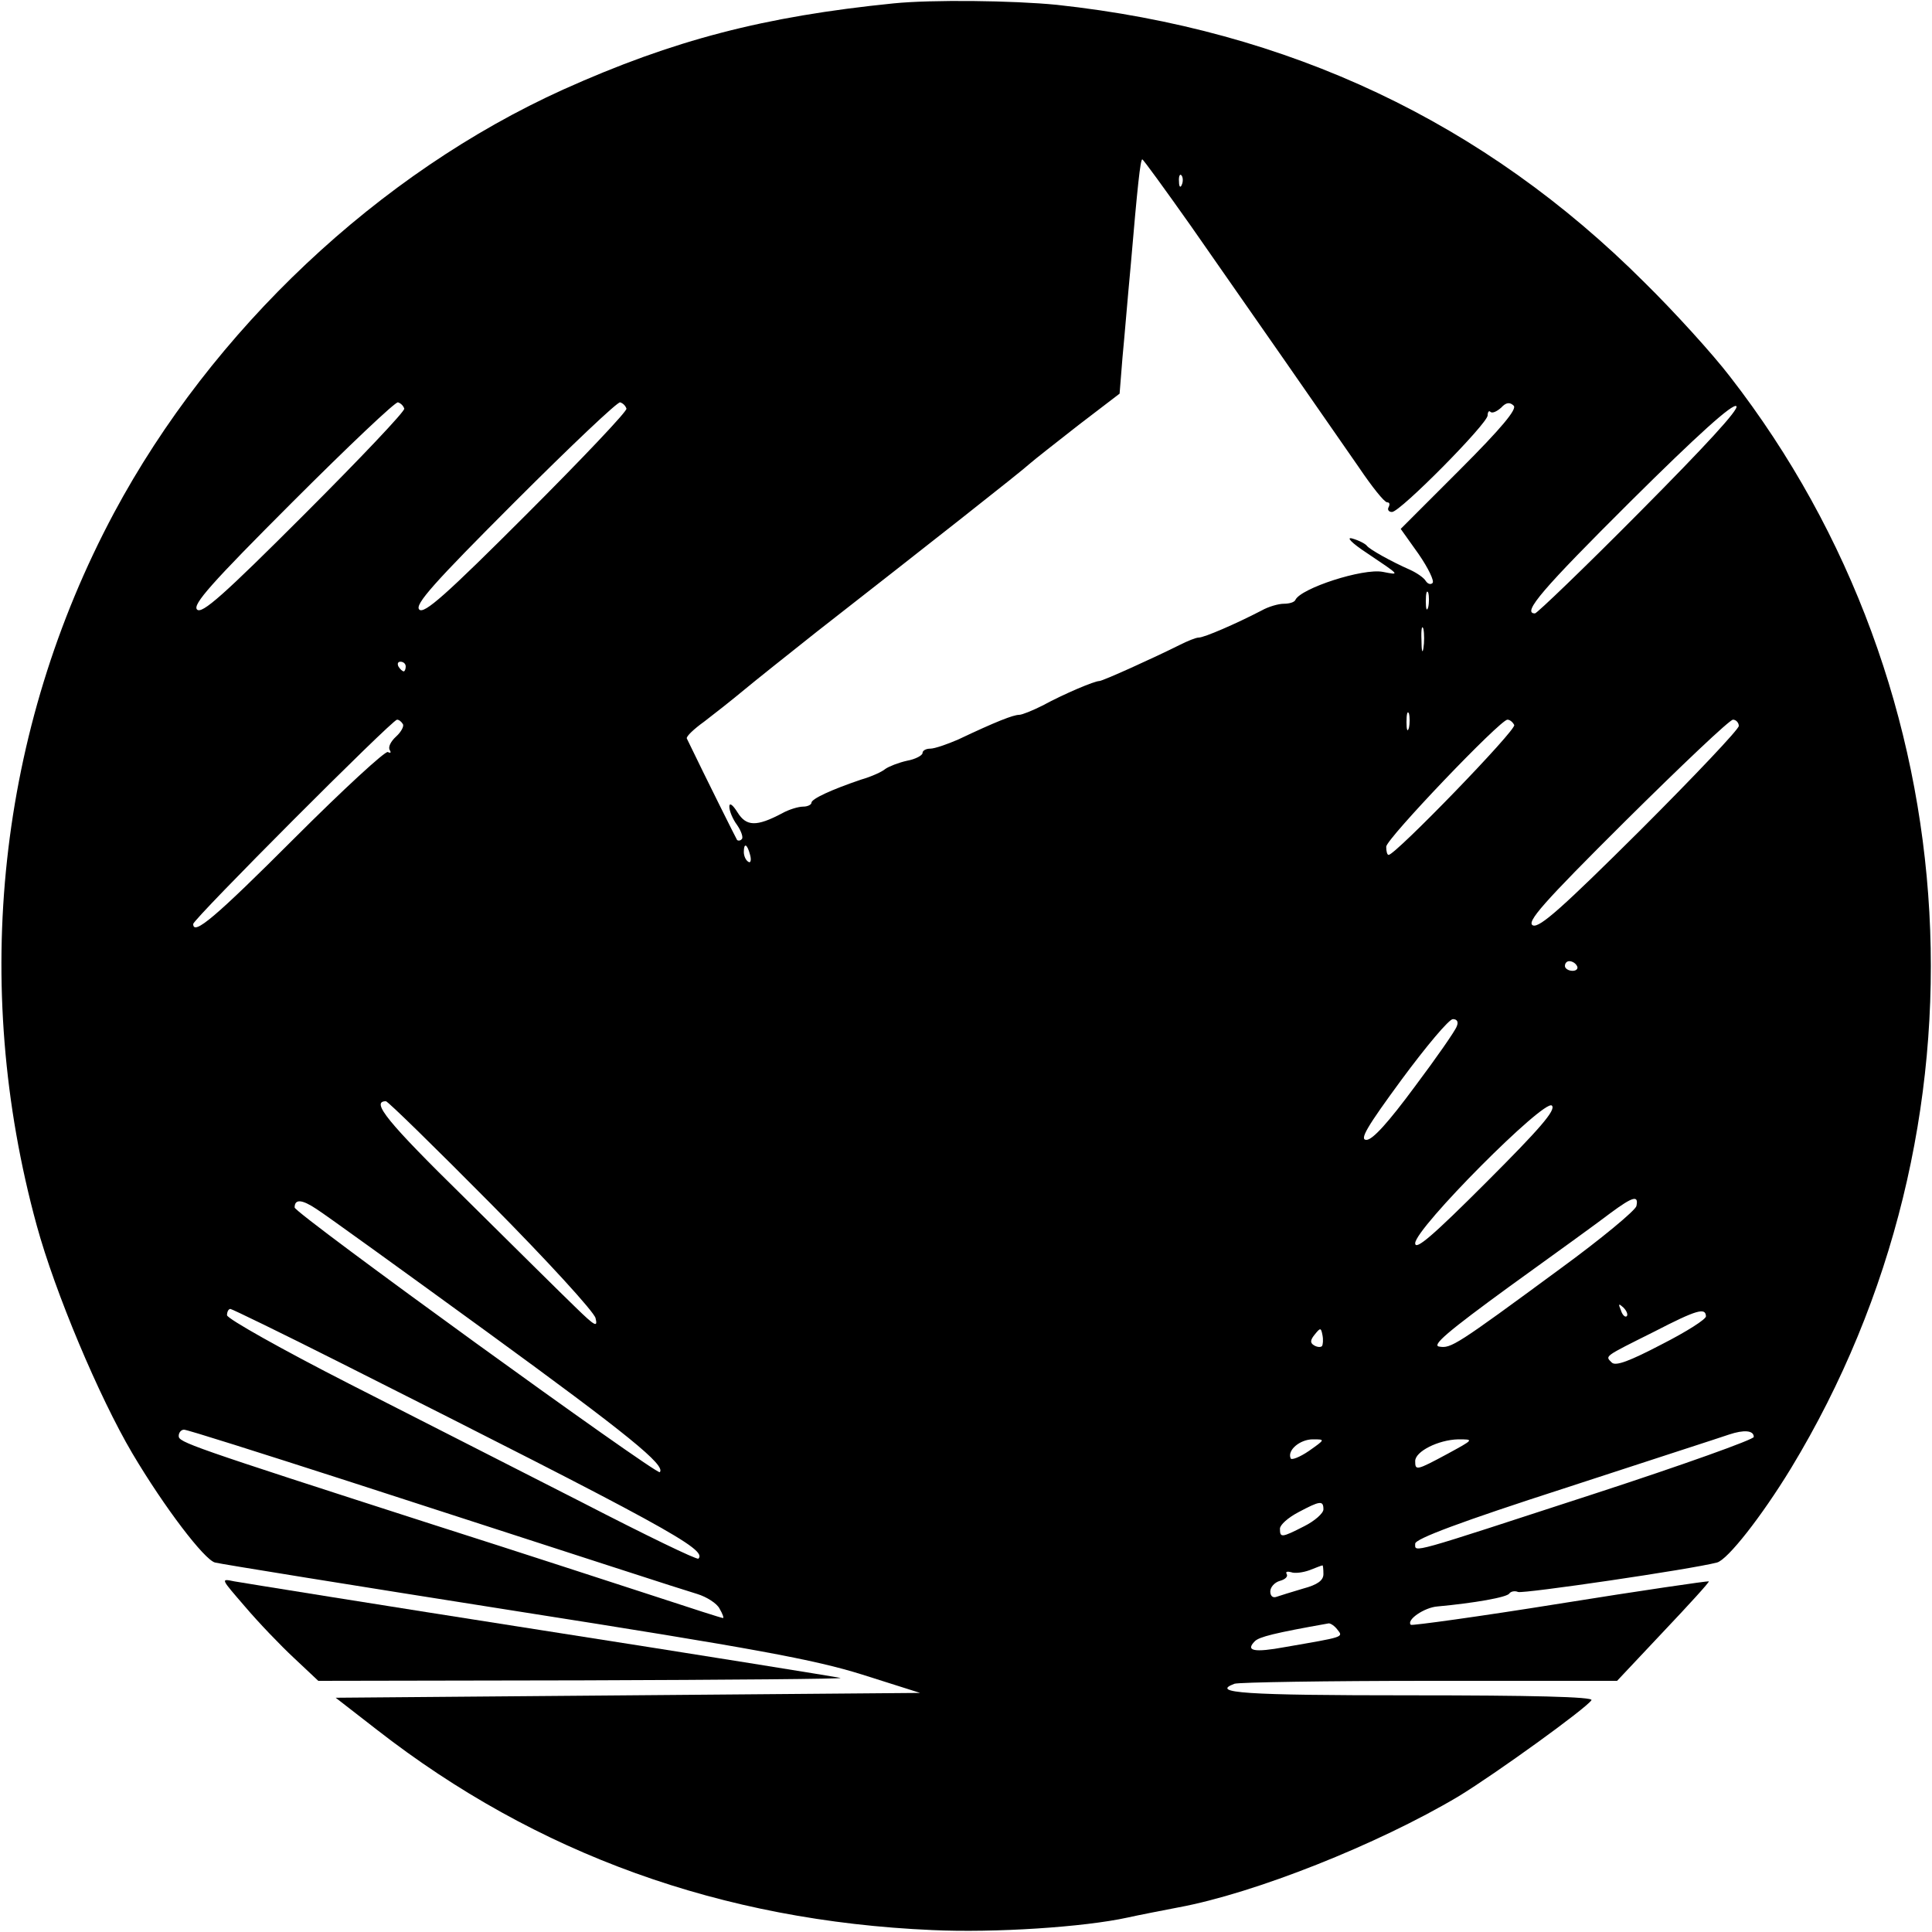 <?xml version="1.0" standalone="no"?>
<!DOCTYPE svg PUBLIC "-//W3C//DTD SVG 20010904//EN"
 "http://www.w3.org/TR/2001/REC-SVG-20010904/DTD/svg10.dtd">
<svg version="1.0" xmlns="http://www.w3.org/2000/svg"
 width="400pt" height="400pt" viewBox="0 0 400 400"
 preserveAspectRatio="xMidYMid meet">

<g transform="translate(0,400) scale(0.1,-0.1)"
fill="#000000" stroke="none">
<path d="M1850 3993 c-268 -27 -456 -76 -683 -178 -383 -173 -728 -498 -931
-877 -240 -449 -297 -975 -160 -1475 38 -139 129 -355 198 -472 67 -113 149
-220 171 -226 11 -3 290 -48 620 -100 497 -78 621 -101 720 -132 l120 -38
-605 -5 -605 -5 85 -66 c331 -258 714 -396 1150 -415 129 -6 314 6 405 26 22
5 69 14 105 21 157 29 412 130 580 230 77 47 264 182 275 199 4 7 -126 10
-374 10 -346 0 -416 5 -365 24 9 3 190 6 404 6 l388 0 96 102 c53 56 95 102
94 104 -2 1 -140 -19 -308 -46 -168 -27 -307 -46 -309 -44 -10 10 28 36 55 38
76 7 145 19 149 27 3 4 11 6 18 3 11 -4 359 47 412 61 22 6 92 95 153 195 428
706 378 1611 -126 2260 -36 47 -116 135 -177 195 -332 332 -736 523 -1217 575
-91 9 -259 11 -338 3z m615 -460 c118 -169 281 -403 348 -500 27 -40 53 -73
59 -73 5 0 6 -4 3 -10 -3 -5 0 -10 7 -10 17 0 198 183 198 200 0 7 3 11 6 7 4
-3 13 1 22 9 10 11 18 12 26 4 7 -7 -24 -45 -112 -133 l-122 -122 37 -52 c20
-29 33 -56 29 -60 -4 -4 -10 -2 -14 4 -4 7 -19 17 -32 23 -41 18 -85 43 -90
50 -3 4 -16 11 -30 15 -14 4 -2 -9 30 -30 70 -47 69 -46 33 -39 -41 8 -170
-34 -181 -58 -2 -5 -13 -8 -24 -8 -11 0 -32 -6 -46 -14 -54 -28 -119 -56 -130
-56 -6 0 -23 -7 -39 -15 -54 -27 -160 -75 -167 -75 -10 0 -72 -26 -118 -51
-20 -10 -42 -19 -48 -19 -12 0 -48 -14 -126 -51 -23 -10 -49 -19 -58 -19 -9 0
-16 -4 -16 -9 0 -5 -15 -13 -32 -16 -18 -4 -38 -12 -45 -17 -7 -6 -29 -16 -50
-22 -62 -21 -103 -40 -103 -48 0 -4 -8 -8 -17 -8 -10 0 -30 -6 -44 -14 -53
-28 -74 -27 -92 2 -10 16 -17 21 -17 12 0 -9 7 -26 16 -38 9 -13 13 -26 10
-29 -3 -4 -8 -4 -10 -2 -2 3 -62 123 -104 210 -2 4 15 20 36 35 21 16 59 46
83 66 24 20 92 74 150 120 228 178 425 333 441 348 9 8 55 44 101 80 l85 65 6
75 c4 41 11 127 17 190 14 164 20 220 24 220 2 0 47 -62 100 -137z m-18 85
c-3 -8 -6 -5 -6 6 -1 11 2 17 5 13 3 -3 4 -12 1 -19z m-1610 -464 c2 -5 -91
-103 -207 -219 -167 -167 -212 -207 -222 -197 -10 10 30 55 197 222 116 116
214 209 219 207 6 -2 11 -7 13 -13z m460 0 c2 -5 -91 -103 -207 -219 -167
-167 -212 -207 -222 -197 -10 10 30 55 197 222 116 116 214 209 219 207 6 -2
11 -7 13 -13z m2098 -214 c-115 -116 -213 -210 -217 -210 -28 0 16 51 199 233
137 136 211 203 218 196 6 -6 -63 -81 -200 -219z m-438 -197 c-3 -10 -5 -4 -5
12 0 17 2 24 5 18 2 -7 2 -21 0 -30z m-10 -85 c-2 -13 -4 -5 -4 17 -1 22 1 32
4 23 2 -10 2 -28 0 -40z m-2107 -38 c0 -5 -2 -10 -4 -10 -3 0 -8 5 -11 10 -3
6 -1 10 4 10 6 0 11 -4 11 -10z m2077 -127 c-3 -10 -5 -4 -5 12 0 17 2 24 5
18 2 -7 2 -21 0 -30z m-2083 8 c3 -4 -3 -16 -14 -26 -11 -10 -17 -22 -13 -28
3 -5 2 -7 -4 -4 -5 3 -92 -77 -194 -179 -163 -163 -209 -202 -209 -177 0 10
412 423 422 423 4 0 9 -4 12 -9z m2301 -2 c6 -9 -246 -269 -260 -269 -3 0 -5
7 -5 17 0 16 236 263 251 263 5 0 11 -5 14 -11z m465 -2 c0 -7 -92 -104 -204
-216 -161 -160 -208 -202 -222 -197 -15 6 20 46 191 216 116 115 216 210 223
210 6 0 12 -6 12 -13z m-2047 -267 c3 -11 1 -18 -4 -14 -5 3 -9 12 -9 20 0 20
7 17 13 -6z m1712 -230 c3 -5 -1 -10 -9 -10 -9 0 -16 5 -16 10 0 6 4 10 9 10
6 0 13 -4 16 -10z m-249 -125 c-3 -9 -42 -65 -87 -125 -54 -73 -87 -110 -100
-110 -15 0 1 27 73 125 51 69 98 125 106 125 9 0 12 -6 8 -15z m-2000 -367
c116 -117 214 -224 217 -237 5 -20 -1 -17 -41 22 -26 25 -129 127 -230 227
-160 157 -195 200 -163 200 4 0 102 -96 217 -212z m2061 44 c-110 -110 -147
-142 -147 -126 0 31 268 300 283 285 9 -9 -25 -48 -136 -159z m-2068 -310
c291 -212 370 -276 357 -290 -7 -6 -756 536 -756 548 0 18 15 17 45 -3 19 -12
178 -127 354 -255z m2379 261 c-2 -9 -73 -68 -158 -130 -216 -159 -226 -165
-250 -161 -17 2 17 31 146 125 93 67 187 135 209 152 46 34 58 37 53 14z m-20
-228 c-3 -3 -9 2 -12 12 -6 14 -5 15 5 6 7 -7 10 -15 7 -18z m-2664 -96 c671
-338 761 -387 742 -406 -3 -3 -110 49 -238 115 -128 65 -347 177 -485 247
-139 71 -253 135 -253 142 0 7 3 13 7 13 3 0 106 -50 227 -111z m2828 96 c1
-6 -40 -32 -91 -58 -67 -35 -96 -46 -104 -38 -14 14 -18 11 88 64 89 46 106
50 107 32z m-795 -62 c-3 -3 -11 -2 -17 2 -8 5 -7 11 2 22 12 15 13 14 16 -1
2 -10 1 -20 -1 -23z m-2018 -279 c525 -170 684 -222 724 -234 20 -6 42 -20 47
-31 6 -10 9 -19 7 -19 -3 0 -65 20 -138 44 -74 24 -282 92 -464 150 -506 163
-525 170 -525 183 0 7 5 13 11 13 7 0 158 -48 338 -106z m2912 91 c1 -5 -147
-58 -328 -117 -390 -127 -373 -123 -373 -104 0 10 93 45 313 116 171 56 323
105 337 110 30 10 51 9 51 -5z m-921 -29 c-19 -13 -37 -20 -38 -15 -7 17 20
39 46 39 26 0 26 0 -8 -24z m287 -6 c-65 -35 -67 -35 -67 -15 0 20 48 44 89
45 33 0 33 0 -22 -30z m-257 -115 c0 -8 -18 -24 -40 -35 -47 -24 -50 -24 -50
-5 0 8 17 23 38 34 45 24 52 25 52 6z m0 -134 c0 -13 -12 -22 -42 -30 -24 -7
-49 -15 -55 -17 -8 -3 -13 2 -13 11 0 9 9 19 20 22 11 3 17 9 14 14 -3 5 1 6
9 4 7 -3 24 -1 38 4 13 5 25 10 27 10 1 1 2 -7 2 -18z m29 -115 c13 -16 13
-15 -108 -36 -65 -12 -83 -8 -63 12 9 9 40 17 153 37 4 0 12 -5 18 -13z"/>
<path d="M507 674 c28 -33 74 -81 102 -107 l50 -47 548 1 c301 1 541 3 533 5
-8 2 -287 47 -620 99 -333 52 -618 98 -635 101 -29 6 -28 6 22 -52z"/>
</g>
</svg>
